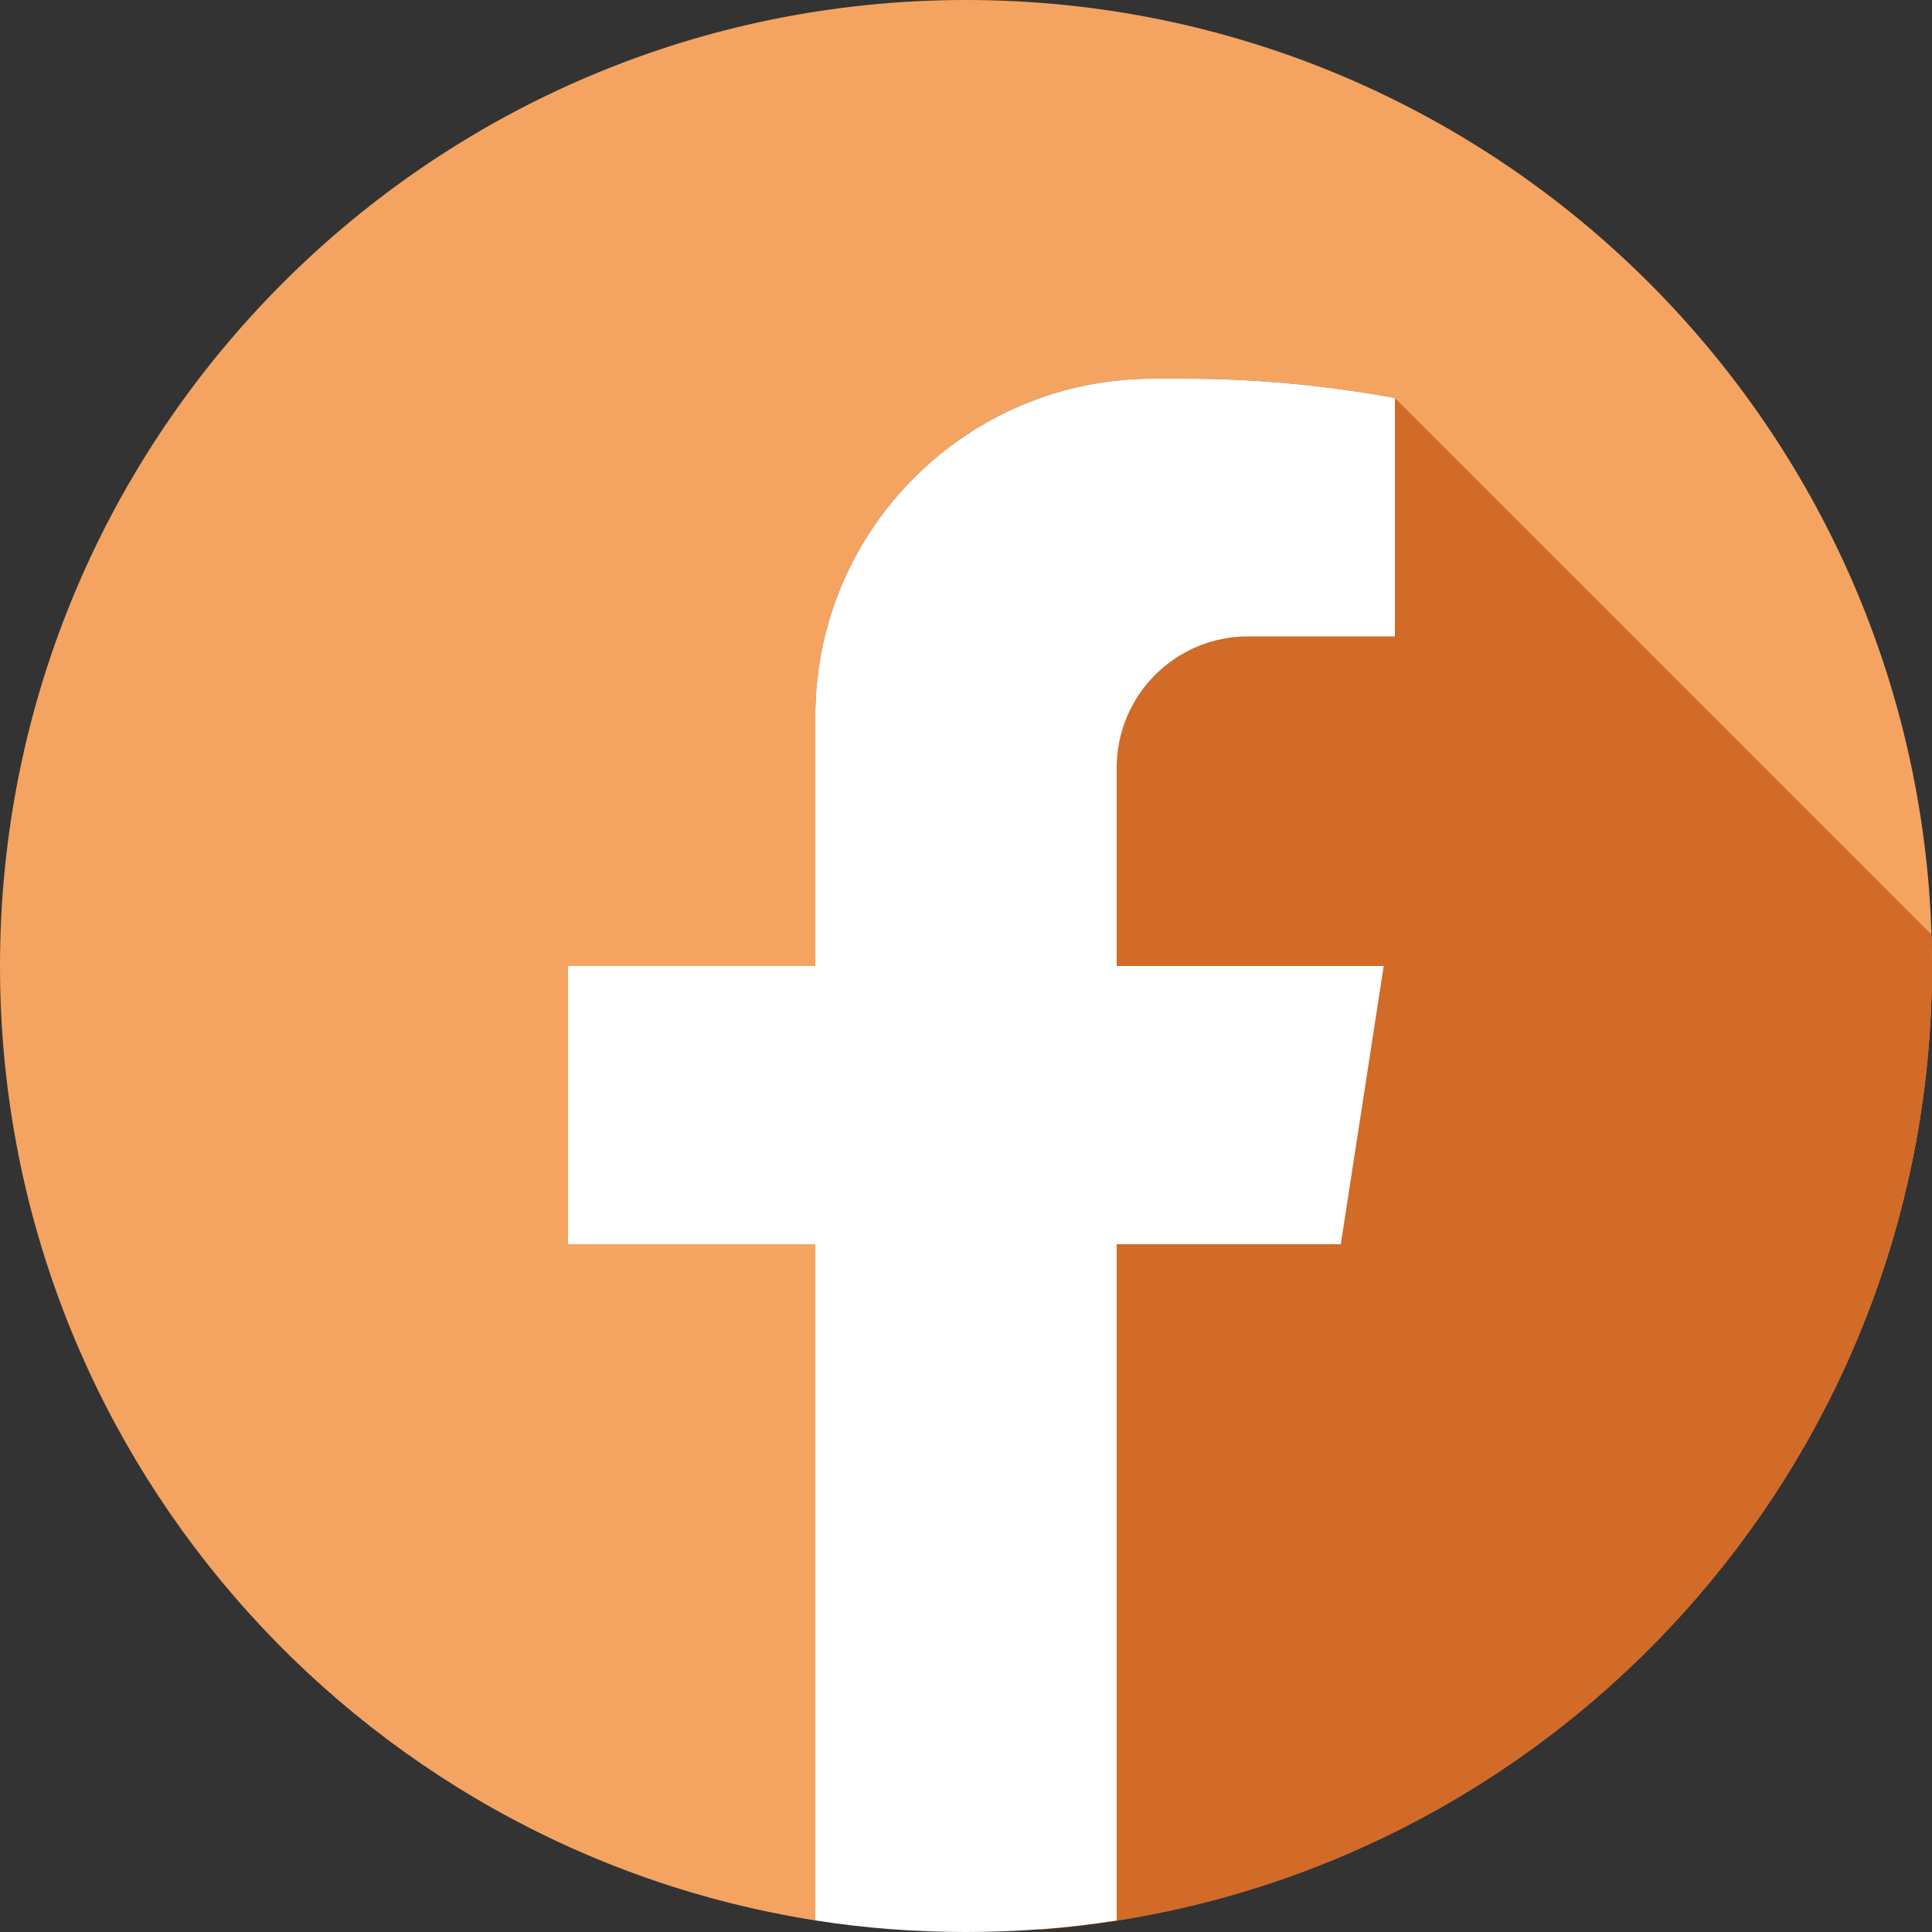 <?xml version="1.0" encoding="utf-8"?>
<!-- Generator: Adobe Illustrator 27.0.0, SVG Export Plug-In . SVG Version: 6.00 Build 0)  -->
<svg version="1.1" id="Layer_1" xmlns="http://www.w3.org/2000/svg" xmlns:xlink="http://www.w3.org/1999/xlink" x="0px" y="0px"
	 viewBox="0 0 50 50" style="enable-background:new 0 0 50 50;" xml:space="preserve">
<rect x="0" y="0" width="50" height="50" fill="#333333" stroke="none"/>
<style type="text/css">
	.st0{fill:#F4A460;}
	.st1{fill:#D26A28;}
	.st2{fill:#FFFFFF;}
</style>
<path class="st0" d="M50,25C50,11.19,38.81,0,25,0S0,11.19,0,25c0,12.48,9.15,22.82,21.1,24.7V32.2h-6.4V25h6.4v-6.46
	c0-4.82,3.91-8.74,8.74-8.74h0.66h0.15c1.83,0,3.65,0.17,5.45,0.5v6.17h-3.42H32.3c-1.88,0-3.4,1.52-3.4,3.4v1.53V25h6.91l-1.11,7.2
	h-5.8v17.5C40.85,47.82,50,37.48,50,25z"/>
<g>
	<path class="st1" d="M50,25c0-0.27-0.01-0.54-0.01-0.81L36.1,10.3l-9.49,4.62l-1.78,32.93l2.09,2.09C39.83,48.95,50,38.16,50,25z"
		/>
</g>
<path class="st2" d="M34.7,32.2l1.11-7.2H28.9v-3.6v-1.53c0-1.88,1.52-3.4,3.4-3.4h0.38h3.42V10.3c-1.8-0.33-3.62-0.5-5.45-0.5H30.5
	h-0.66c-4.82,0-8.74,3.91-8.74,8.74V25h-6.4v7.2h6.4v17.5c1.27,0.2,2.57,0.3,3.9,0.3s2.63-0.1,3.9-0.3V32.2H34.7z"/>
</svg>
